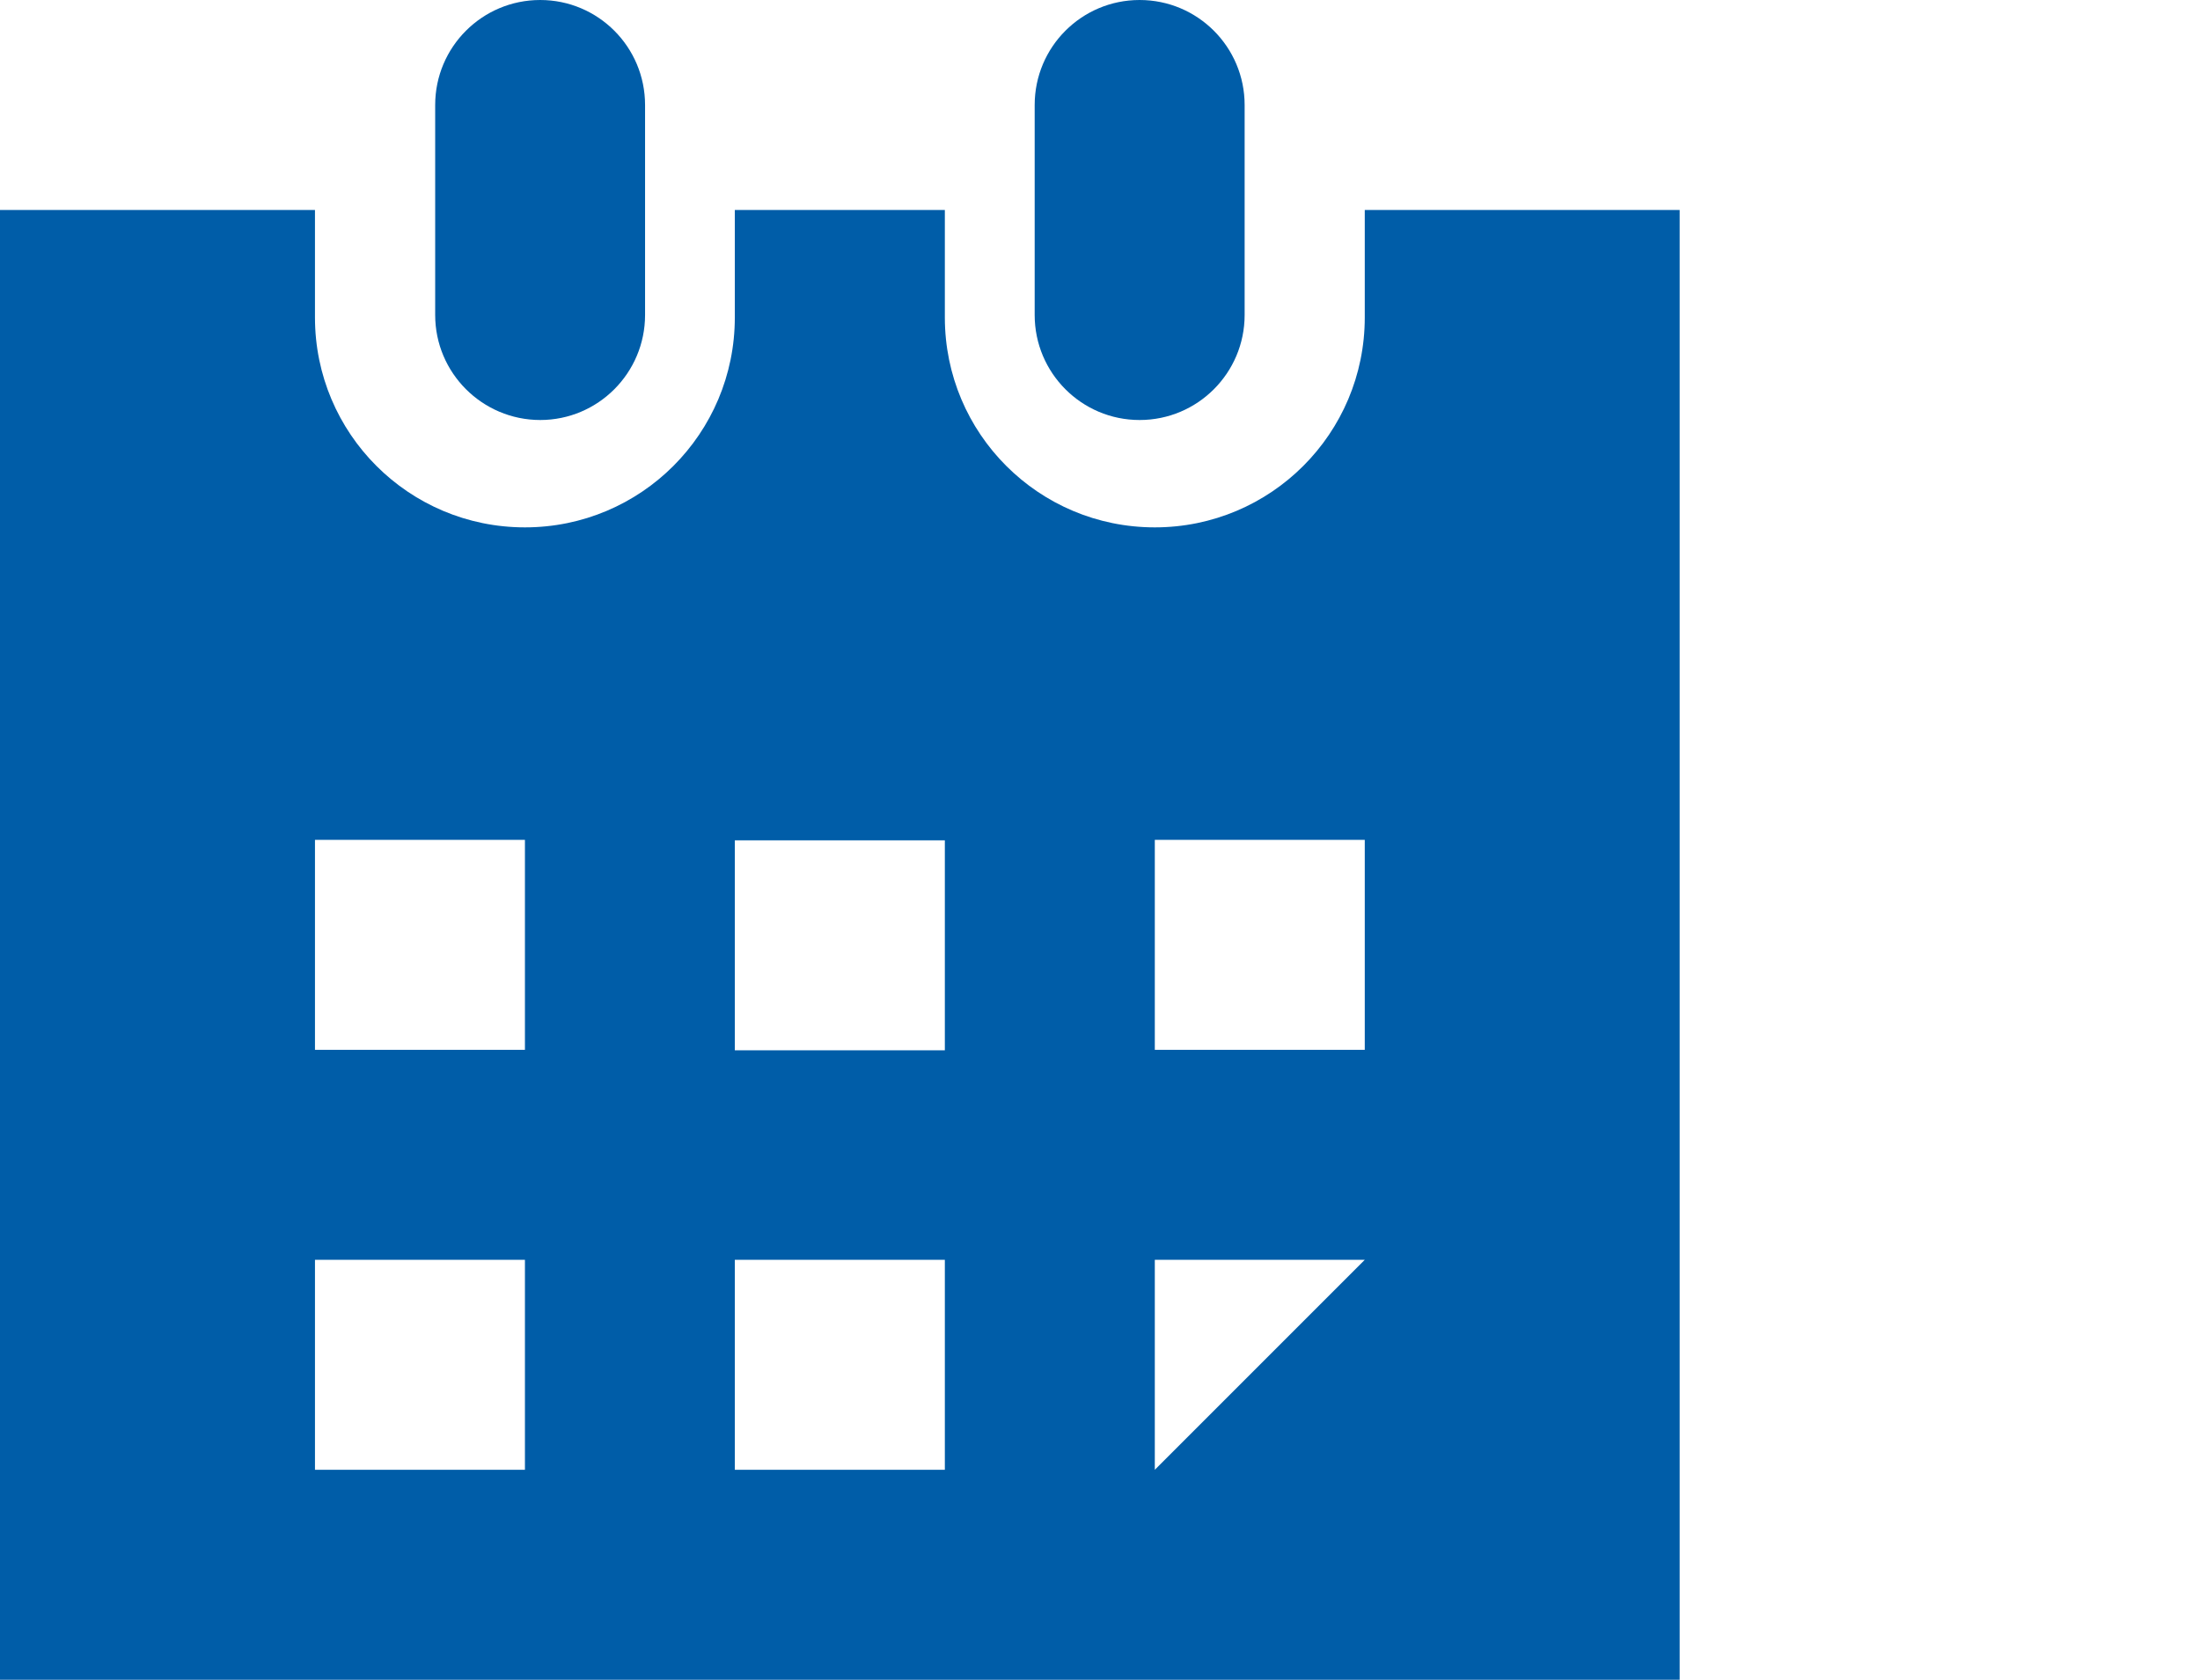 <?xml version="1.0" encoding="utf-8"?>
<!-- Generator: Adobe Illustrator 16.0.0, SVG Export Plug-In . SVG Version: 6.00 Build 0)  -->
<!DOCTYPE svg PUBLIC "-//W3C//DTD SVG 1.1//EN" "http://www.w3.org/Graphics/SVG/1.1/DTD/svg11.dtd">
<svg version="1.1" id="Calque_1" xmlns="http://www.w3.org/2000/svg" xmlns:xlink="http://www.w3.org/1999/xlink" x="0px" y="0px"
	 width="30.125px" height="23px" viewBox="0 0 30.125 23" enable-background="new 0 0 30.125 23" xml:space="preserve">
<g id="Plan_x0020_1">
	<g id="_415704360">
		<path fill="#005DA8" d="M18.688,2.875v1.472c0,1.589-1.287,2.874-2.875,2.874c-1.59,0-2.875-1.285-2.875-2.874V2.875h-2.876v1.472
			c0,1.589-1.285,2.874-2.874,2.874c-1.589,0-2.875-1.285-2.875-2.874V2.875H0V23h23V2.875H18.688z M7.188,20.125H4.313V17.25h2.875
			V20.125z M7.188,14.375H4.313V11.5h2.875V14.375z M12.938,20.125h-2.876V17.25h2.876V20.125z M12.938,14.381h-2.876v-2.875h2.876
			V14.381z M15.813,20.125V17.25h2.875L15.813,20.125z M18.688,14.375h-2.875V11.5h2.875V14.375z"/>
		<path fill="#005DA8" d="M5.959,4.313V1.438C5.959,0.643,6.603,0,7.397,0C8.19,0,8.833,0.643,8.833,1.438v2.875
			c0,0.793-0.643,1.438-1.436,1.438C6.603,5.75,5.959,5.106,5.959,4.313z"/>
		<path fill="#005DA8" d="M14.168,4.313V1.438C14.168,0.643,14.811,0,15.605,0s1.438,0.643,1.438,1.438v2.875
			c0,0.793-0.643,1.438-1.438,1.438S14.168,5.106,14.168,4.313z"/>
	</g>
</g>
</svg>
